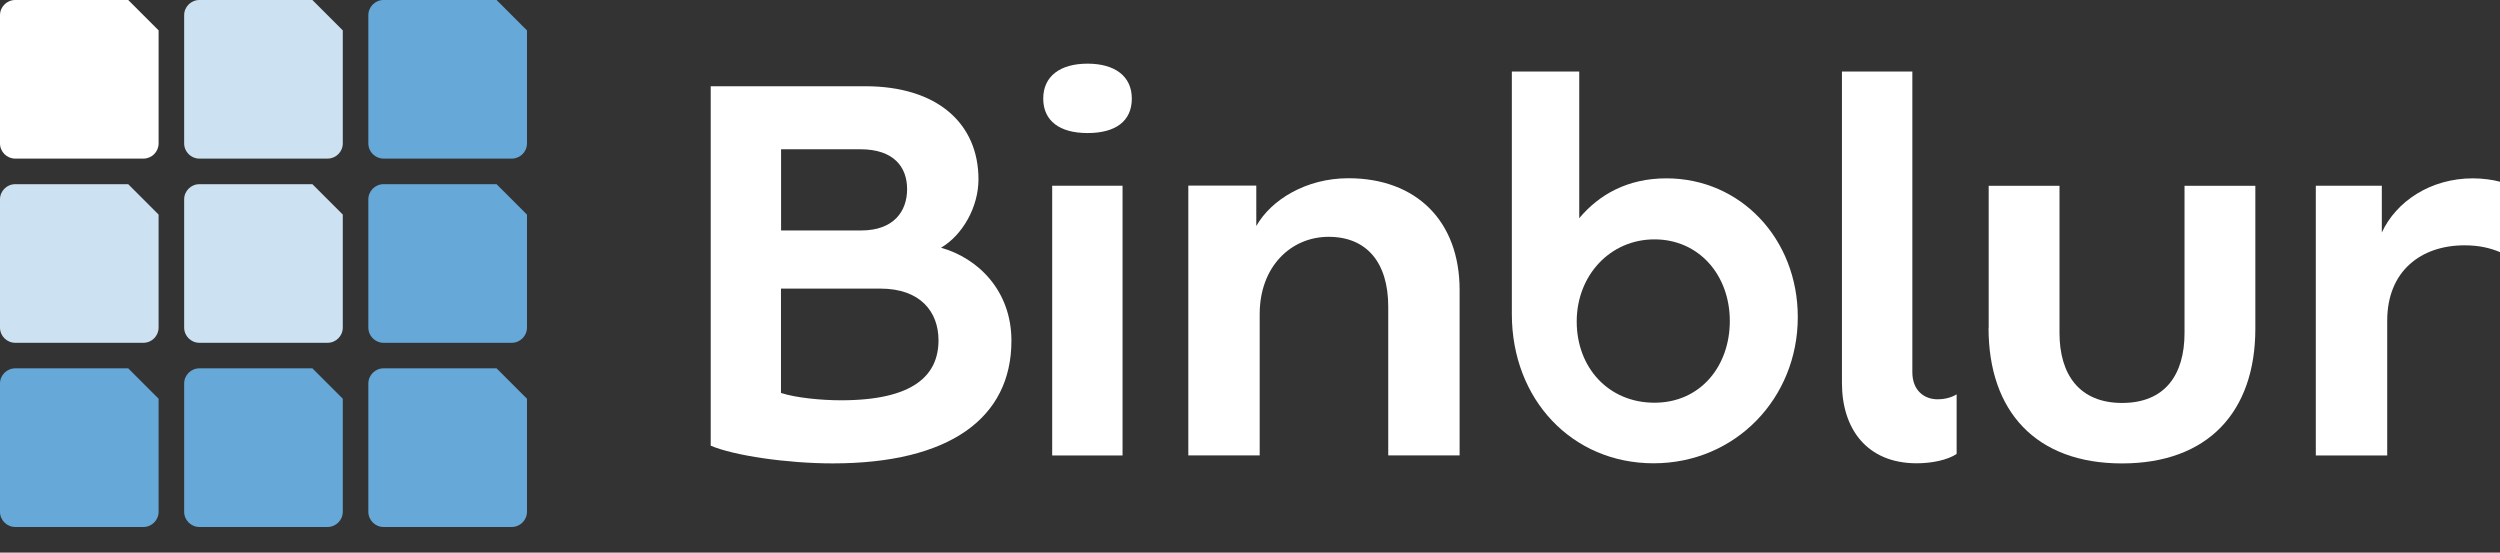 <svg width="95" height="21" viewBox="0 0 95 21" fill="none" xmlns="http://www.w3.org/2000/svg">
<rect x="0" y="0" width="95" height="21" fill="#333333" stroke="none"/>
<path d="M38.434 12.951C38.434 15.889 36.077 17.609 31.644 17.609C29.903 17.609 27.886 17.312 27.007 16.936V3.277H32.879C35.629 3.277 37.182 4.701 37.182 6.814C37.182 7.861 36.584 8.928 35.759 9.414C37.161 9.807 38.434 11.042 38.434 12.947V12.951ZM32.691 5.672H29.681V8.757H32.728C33.963 8.757 34.47 8.028 34.47 7.187C34.47 6.346 33.963 5.672 32.695 5.672H32.691ZM35.663 12.93C35.663 11.846 34.972 10.967 33.457 10.967H29.677V14.931C30.238 15.119 31.23 15.211 31.958 15.211C34.725 15.211 35.663 14.257 35.663 12.93Z" fill="white"/>
<path d="M39.643 3.746C39.643 2.888 40.296 2.419 41.326 2.419C42.356 2.419 43.009 2.888 43.009 3.746C43.009 4.604 42.394 5.056 41.326 5.056C40.259 5.056 39.643 4.588 39.643 3.746ZM39.983 7.057H42.657V17.308H39.983V7.057Z" fill="white"/>
<path d="M55.465 11.021V17.304H52.753V11.653C52.753 9.97 51.929 8.999 50.489 8.999C49.049 8.999 47.868 10.138 47.868 11.934V17.304H45.156V7.053H47.739V8.589C48.3 7.597 49.626 6.773 51.238 6.773C53.821 6.773 55.465 8.401 55.465 11.017V11.021Z" fill="white"/>
<path d="M68.316 12.051C68.316 15.136 65.943 17.605 62.837 17.605C59.731 17.605 57.45 15.173 57.45 11.938V2.717H60.011V8.292C60.761 7.396 61.845 6.777 63.322 6.777C66.148 6.777 68.316 9.079 68.316 12.051ZM65.733 12.201C65.733 10.444 64.553 9.096 62.87 9.096C61.188 9.096 59.915 10.46 59.915 12.218C59.915 13.976 61.129 15.303 62.87 15.303C64.612 15.303 65.733 13.918 65.733 12.197V12.201Z" fill="white"/>
<path d="M69.994 2.717H72.669V14.144C72.669 14.855 73.138 15.173 73.623 15.173C73.921 15.173 74.168 15.098 74.352 14.985V17.25C74.017 17.476 73.418 17.605 72.836 17.605C70.928 17.605 69.994 16.278 69.994 14.558V2.717Z" fill="white"/>
<path d="M75.57 12.465V7.061H78.261V12.654C78.261 14.223 79.01 15.312 80.639 15.312C82.267 15.312 83.012 14.244 83.012 12.654V7.061H85.703V12.486C85.703 15.646 83.908 17.61 80.634 17.61C77.361 17.61 75.565 15.626 75.565 12.465H75.57Z" fill="white"/>
<path d="M95 6.906V9.581C94.644 9.43 94.213 9.322 93.652 9.322C92.007 9.322 90.714 10.293 90.714 12.185V17.308H88.001V7.057H90.509V8.836C91.053 7.656 92.359 6.777 93.97 6.777C94.326 6.777 94.736 6.831 95 6.906Z" fill="white"/>
<path d="M5.45 6.027H0.578C0.26 6.027 0 5.768 0 5.45V0.578C0 0.26 0.26 0 0.578 0H4.872C5.324 0.452 5.575 0.703 6.027 1.155V5.45C6.027 5.768 5.768 6.027 5.45 6.027Z" fill="white"/>
<path d="M12.448 6.027H7.576C7.258 6.027 6.998 5.768 6.998 5.45V0.578C6.998 0.26 7.258 0 7.576 0H11.871L13.026 1.155V5.45C13.026 5.768 12.766 6.027 12.448 6.027Z" fill="#CCE2F2"/>
<path d="M19.447 6.027H14.575C14.257 6.027 13.997 5.768 13.997 5.45V0.578C13.997 0.26 14.257 0 14.575 0H18.869C19.322 0.452 19.573 0.703 20.025 1.155V5.45C20.025 5.768 19.765 6.027 19.447 6.027Z" fill="#66A9D9"/>
<path d="M5.45 13.026H0.578C0.26 13.026 0 12.767 0 12.448V7.576C0 7.258 0.26 6.999 0.578 6.999H4.872C5.324 7.451 5.575 7.702 6.027 8.154V12.448C6.027 12.767 5.768 13.026 5.45 13.026Z" fill="#CCE2F2"/>
<path d="M12.448 13.026H7.576C7.258 13.026 6.998 12.767 6.998 12.448V7.576C6.998 7.258 7.258 6.999 7.576 6.999H11.871L13.026 8.154V12.448C13.026 12.767 12.766 13.026 12.448 13.026Z" fill="#CCE2F2"/>
<path d="M19.447 13.026H14.575C14.257 13.026 13.997 12.767 13.997 12.448V7.576C13.997 7.258 14.257 6.999 14.575 6.999H18.869C19.322 7.451 19.573 7.702 20.025 8.154V12.448C20.025 12.767 19.765 13.026 19.447 13.026Z" fill="#66A9D9"/>
<path d="M5.45 20.025H0.578C0.26 20.025 0 19.765 0 19.447V14.575C0 14.257 0.26 13.997 0.578 13.997H4.872C5.324 14.449 5.575 14.7 6.027 15.152V19.447C6.027 19.765 5.768 20.025 5.45 20.025Z" fill="#66A9D9"/>
<path d="M12.448 20.025H7.576C7.258 20.025 6.998 19.765 6.998 19.447V14.575C6.998 14.257 7.258 13.997 7.576 13.997H11.871C12.323 14.449 12.574 14.7 13.026 15.152V19.447C13.026 19.765 12.766 20.025 12.448 20.025Z" fill="#66A9D9"/>
<path d="M19.447 20.025H14.575C14.257 20.025 13.997 19.765 13.997 19.447V14.575C13.997 14.257 14.257 13.997 14.575 13.997H18.869C19.322 14.449 19.573 14.7 20.025 15.152V19.447C20.025 19.765 19.765 20.025 19.447 20.025Z" fill="#66A9D9"/>
</svg>
